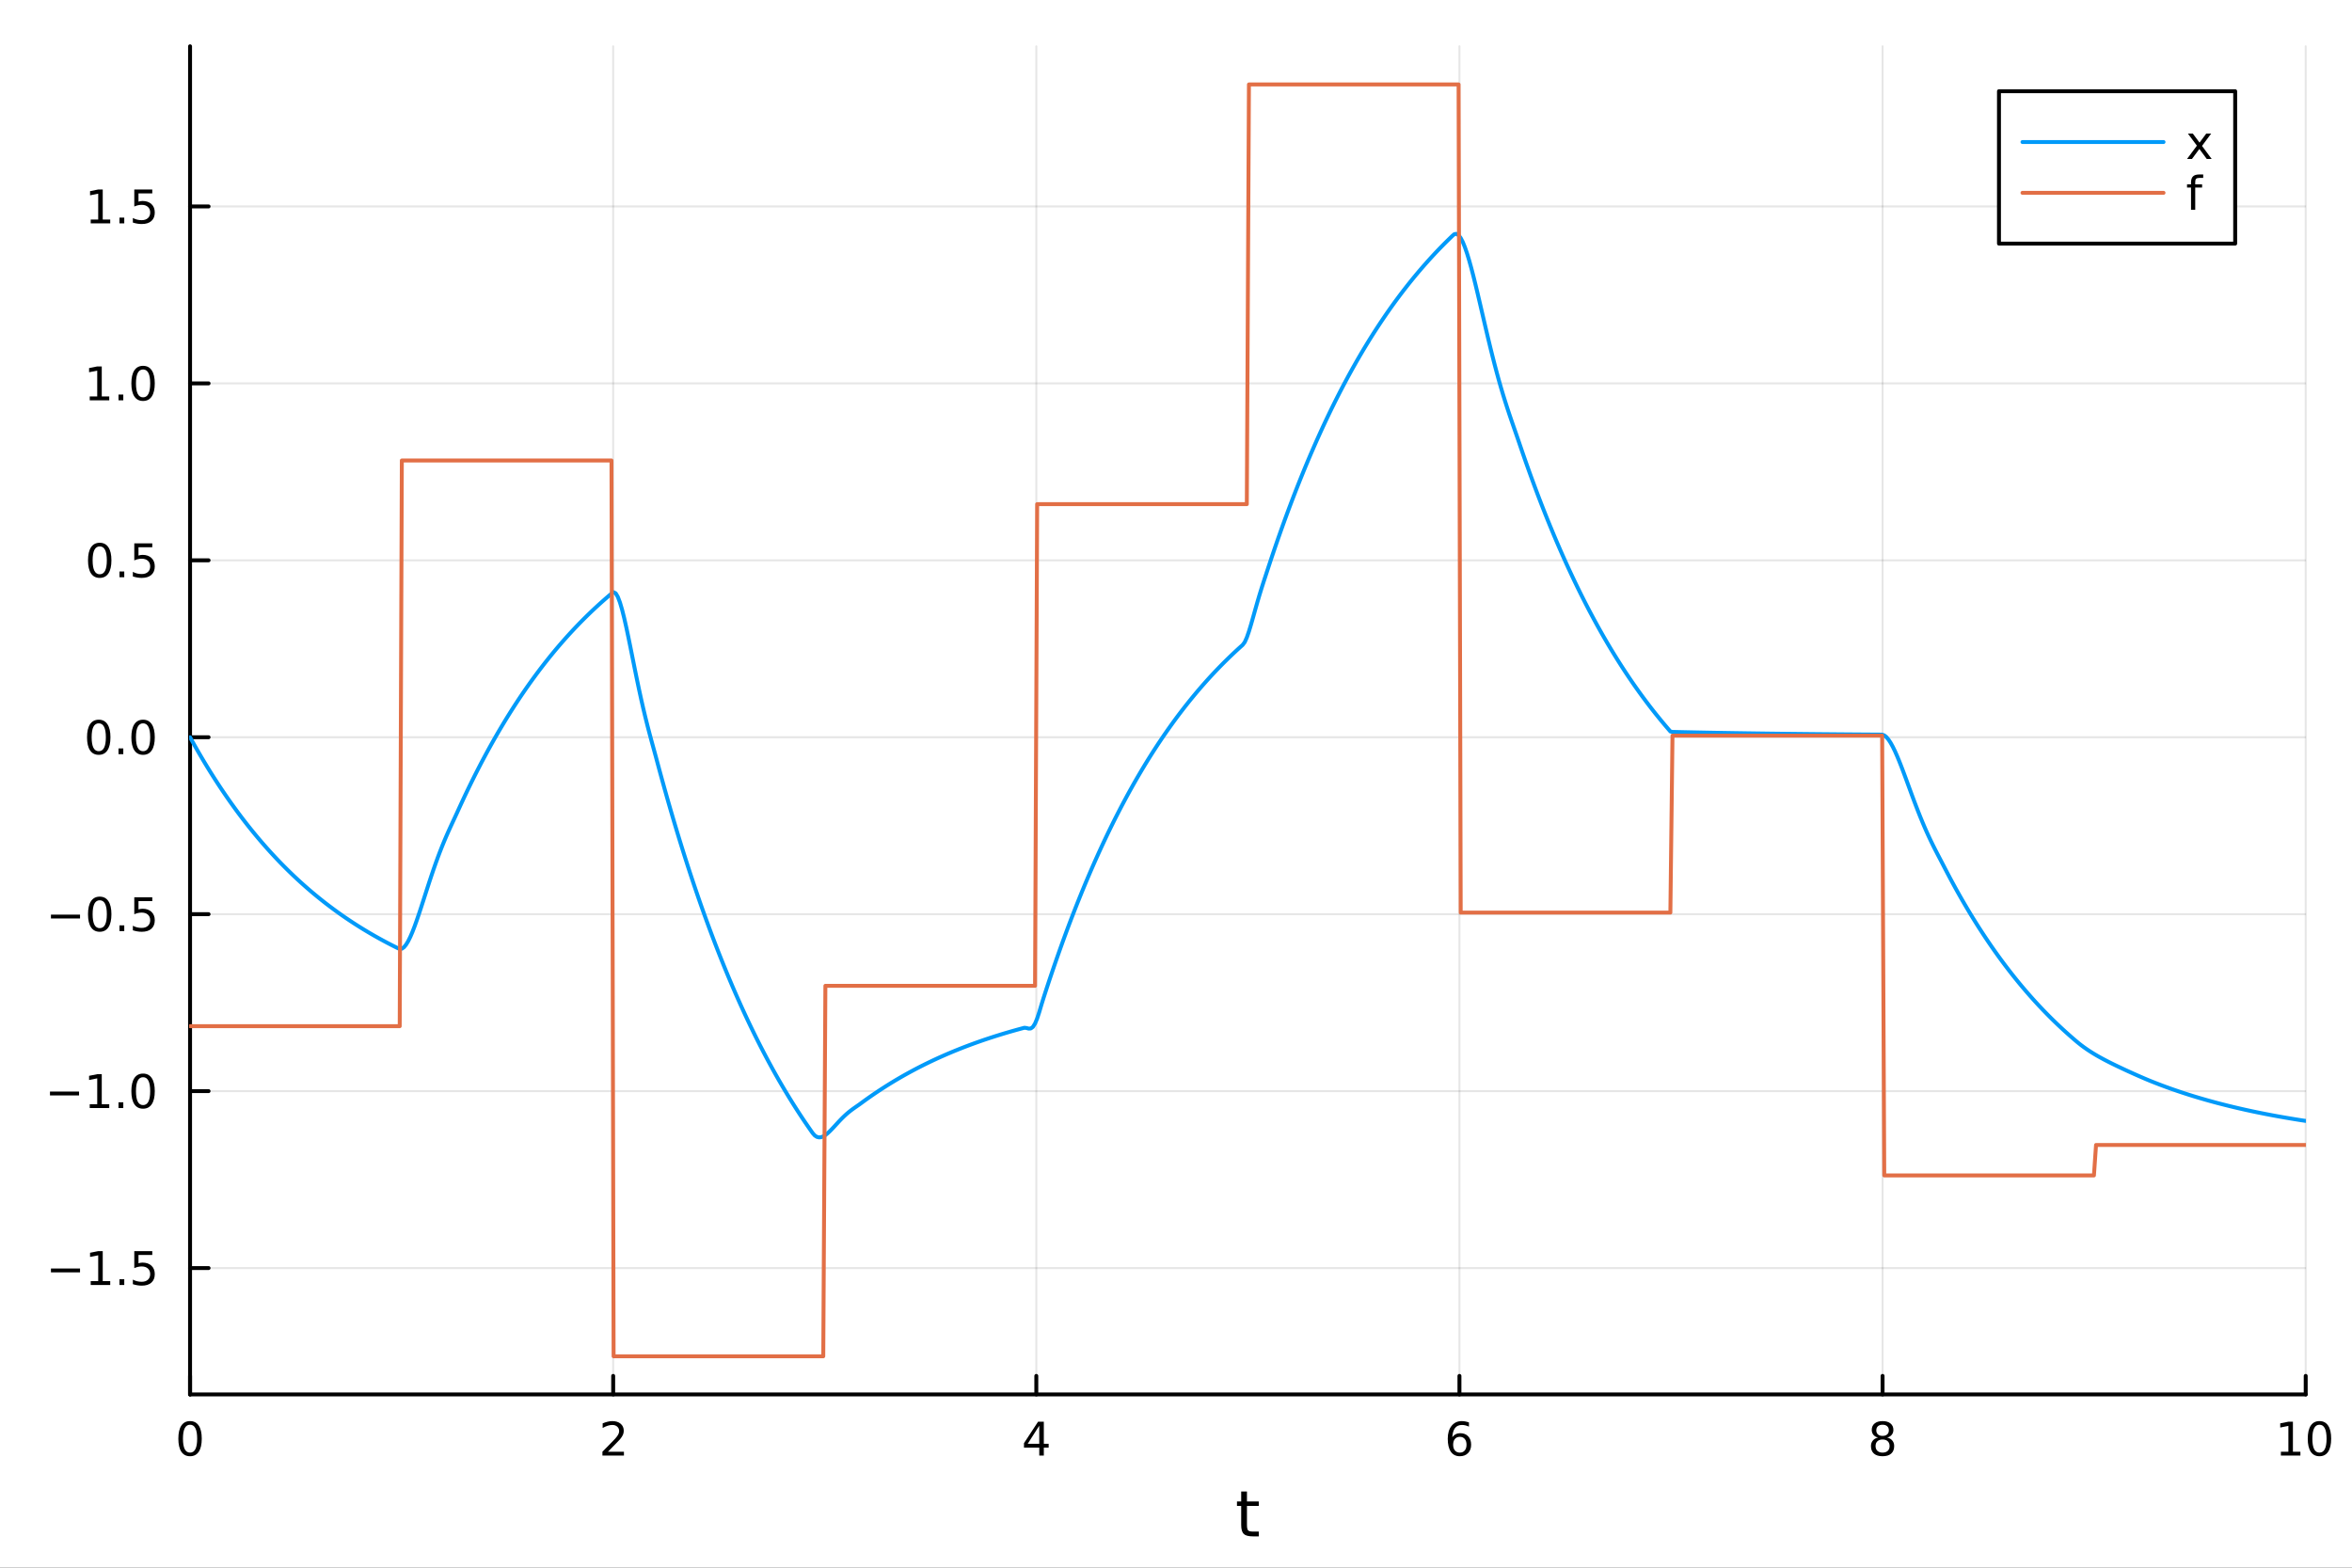 <?xml version="1.0" encoding="utf-8"?>
<svg xmlns="http://www.w3.org/2000/svg" xmlns:xlink="http://www.w3.org/1999/xlink" width="600" height="400" viewBox="0 0 2400 1600">
<rect x="0" y="0" width="2400" height="1600" fill="#333333" stroke="none"/>
<defs>
  <clipPath id="clip990">
    <rect x="0" y="0" width="2400" height="1600"/>
  </clipPath>
</defs>
<path clip-path="url(#clip990)" d="M0 1600 L2400 1600 L2400 0 L0 0  Z" fill="#ffffff" fill-rule="evenodd" fill-opacity="1"/>
<defs>
  <clipPath id="clip991">
    <rect x="480" y="0" width="1681" height="1600"/>
  </clipPath>
</defs>
<path clip-path="url(#clip990)" d="M193.936 1423.18 L2352.76 1423.18 L2352.76 47.244 L193.936 47.244  Z" fill="#ffffff" fill-rule="evenodd" fill-opacity="1"/>
<defs>
  <clipPath id="clip992">
    <rect x="193" y="47" width="2160" height="1377"/>
  </clipPath>
</defs>
<polyline clip-path="url(#clip992)" style="stroke:#000000; stroke-linecap:round; stroke-linejoin:round; stroke-width:2; stroke-opacity:0.1; fill:none" points="193.936,1423.18 193.936,47.244 "/>
<polyline clip-path="url(#clip992)" style="stroke:#000000; stroke-linecap:round; stroke-linejoin:round; stroke-width:2; stroke-opacity:0.1; fill:none" points="625.7,1423.18 625.7,47.244 "/>
<polyline clip-path="url(#clip992)" style="stroke:#000000; stroke-linecap:round; stroke-linejoin:round; stroke-width:2; stroke-opacity:0.1; fill:none" points="1057.46,1423.18 1057.46,47.244 "/>
<polyline clip-path="url(#clip992)" style="stroke:#000000; stroke-linecap:round; stroke-linejoin:round; stroke-width:2; stroke-opacity:0.1; fill:none" points="1489.23,1423.18 1489.23,47.244 "/>
<polyline clip-path="url(#clip992)" style="stroke:#000000; stroke-linecap:round; stroke-linejoin:round; stroke-width:2; stroke-opacity:0.1; fill:none" points="1920.99,1423.18 1920.99,47.244 "/>
<polyline clip-path="url(#clip992)" style="stroke:#000000; stroke-linecap:round; stroke-linejoin:round; stroke-width:2; stroke-opacity:0.1; fill:none" points="2352.76,1423.18 2352.76,47.244 "/>
<polyline clip-path="url(#clip992)" style="stroke:#000000; stroke-linecap:round; stroke-linejoin:round; stroke-width:2; stroke-opacity:0.1; fill:none" points="193.936,1294.2 2352.76,1294.2 "/>
<polyline clip-path="url(#clip992)" style="stroke:#000000; stroke-linecap:round; stroke-linejoin:round; stroke-width:2; stroke-opacity:0.1; fill:none" points="193.936,1113.61 2352.76,1113.61 "/>
<polyline clip-path="url(#clip992)" style="stroke:#000000; stroke-linecap:round; stroke-linejoin:round; stroke-width:2; stroke-opacity:0.1; fill:none" points="193.936,933.029 2352.76,933.029 "/>
<polyline clip-path="url(#clip992)" style="stroke:#000000; stroke-linecap:round; stroke-linejoin:round; stroke-width:2; stroke-opacity:0.1; fill:none" points="193.936,752.445 2352.76,752.445 "/>
<polyline clip-path="url(#clip992)" style="stroke:#000000; stroke-linecap:round; stroke-linejoin:round; stroke-width:2; stroke-opacity:0.1; fill:none" points="193.936,571.861 2352.76,571.861 "/>
<polyline clip-path="url(#clip992)" style="stroke:#000000; stroke-linecap:round; stroke-linejoin:round; stroke-width:2; stroke-opacity:0.1; fill:none" points="193.936,391.277 2352.76,391.277 "/>
<polyline clip-path="url(#clip992)" style="stroke:#000000; stroke-linecap:round; stroke-linejoin:round; stroke-width:2; stroke-opacity:0.1; fill:none" points="193.936,210.694 2352.76,210.694 "/>
<polyline clip-path="url(#clip990)" style="stroke:#000000; stroke-linecap:round; stroke-linejoin:round; stroke-width:4; stroke-opacity:1; fill:none" points="193.936,1423.18 2352.76,1423.18 "/>
<polyline clip-path="url(#clip990)" style="stroke:#000000; stroke-linecap:round; stroke-linejoin:round; stroke-width:4; stroke-opacity:1; fill:none" points="193.936,1423.18 193.936,1404.28 "/>
<polyline clip-path="url(#clip990)" style="stroke:#000000; stroke-linecap:round; stroke-linejoin:round; stroke-width:4; stroke-opacity:1; fill:none" points="625.7,1423.18 625.7,1404.28 "/>
<polyline clip-path="url(#clip990)" style="stroke:#000000; stroke-linecap:round; stroke-linejoin:round; stroke-width:4; stroke-opacity:1; fill:none" points="1057.46,1423.18 1057.46,1404.28 "/>
<polyline clip-path="url(#clip990)" style="stroke:#000000; stroke-linecap:round; stroke-linejoin:round; stroke-width:4; stroke-opacity:1; fill:none" points="1489.23,1423.18 1489.23,1404.28 "/>
<polyline clip-path="url(#clip990)" style="stroke:#000000; stroke-linecap:round; stroke-linejoin:round; stroke-width:4; stroke-opacity:1; fill:none" points="1920.99,1423.18 1920.99,1404.28 "/>
<polyline clip-path="url(#clip990)" style="stroke:#000000; stroke-linecap:round; stroke-linejoin:round; stroke-width:4; stroke-opacity:1; fill:none" points="2352.76,1423.18 2352.76,1404.28 "/>
<path clip-path="url(#clip990)" d="M193.936 1454.1 Q190.325 1454.1 188.496 1457.66 Q186.691 1461.2 186.691 1468.33 Q186.691 1475.44 188.496 1479.01 Q190.325 1482.55 193.936 1482.55 Q197.57 1482.55 199.376 1479.01 Q201.204 1475.44 201.204 1468.33 Q201.204 1461.2 199.376 1457.66 Q197.57 1454.1 193.936 1454.1 M193.936 1450.39 Q199.746 1450.39 202.802 1455 Q205.88 1459.58 205.88 1468.33 Q205.88 1477.06 202.802 1481.67 Q199.746 1486.25 193.936 1486.25 Q188.126 1486.25 185.047 1481.67 Q181.992 1477.06 181.992 1468.33 Q181.992 1459.58 185.047 1455 Q188.126 1450.39 193.936 1450.39 Z" fill="#000000" fill-rule="nonzero" fill-opacity="1" /><path clip-path="url(#clip990)" d="M620.353 1481.64 L636.672 1481.64 L636.672 1485.58 L614.728 1485.58 L614.728 1481.64 Q617.39 1478.89 621.973 1474.26 Q626.58 1469.61 627.76 1468.27 Q630.006 1465.74 630.885 1464.01 Q631.788 1462.25 631.788 1460.56 Q631.788 1457.8 629.843 1456.07 Q627.922 1454.33 624.82 1454.33 Q622.621 1454.33 620.168 1455.09 Q617.737 1455.86 614.959 1457.41 L614.959 1452.69 Q617.783 1451.55 620.237 1450.97 Q622.691 1450.39 624.728 1450.39 Q630.098 1450.39 633.293 1453.08 Q636.487 1455.77 636.487 1460.26 Q636.487 1462.39 635.677 1464.31 Q634.89 1466.2 632.783 1468.8 Q632.205 1469.47 629.103 1472.69 Q626.001 1475.88 620.353 1481.64 Z" fill="#000000" fill-rule="nonzero" fill-opacity="1" /><path clip-path="url(#clip990)" d="M1060.47 1455.09 L1048.67 1473.54 L1060.47 1473.54 L1060.47 1455.09 M1059.25 1451.02 L1065.13 1451.02 L1065.13 1473.54 L1070.06 1473.54 L1070.06 1477.43 L1065.13 1477.43 L1065.13 1485.58 L1060.47 1485.58 L1060.47 1477.43 L1044.87 1477.43 L1044.87 1472.92 L1059.25 1451.02 Z" fill="#000000" fill-rule="nonzero" fill-opacity="1" /><path clip-path="url(#clip990)" d="M1489.63 1466.44 Q1486.48 1466.44 1484.63 1468.59 Q1482.8 1470.74 1482.8 1474.49 Q1482.8 1478.22 1484.63 1480.39 Q1486.48 1482.55 1489.63 1482.55 Q1492.78 1482.55 1494.61 1480.39 Q1496.46 1478.22 1496.46 1474.49 Q1496.46 1470.74 1494.61 1468.59 Q1492.78 1466.44 1489.63 1466.44 M1498.92 1451.78 L1498.92 1456.04 Q1497.16 1455.21 1495.35 1454.77 Q1493.57 1454.33 1491.81 1454.33 Q1487.18 1454.33 1484.73 1457.45 Q1482.3 1460.58 1481.95 1466.9 Q1483.31 1464.89 1485.37 1463.82 Q1487.43 1462.73 1489.91 1462.73 Q1495.12 1462.73 1498.13 1465.9 Q1501.16 1469.05 1501.16 1474.49 Q1501.16 1479.82 1498.01 1483.03 Q1494.86 1486.25 1489.63 1486.25 Q1483.64 1486.25 1480.47 1481.67 Q1477.3 1477.06 1477.3 1468.33 Q1477.3 1460.14 1481.18 1455.28 Q1485.07 1450.39 1491.62 1450.39 Q1493.38 1450.39 1495.17 1450.74 Q1496.97 1451.09 1498.92 1451.78 Z" fill="#000000" fill-rule="nonzero" fill-opacity="1" /><path clip-path="url(#clip990)" d="M1920.99 1469.17 Q1917.66 1469.17 1915.74 1470.95 Q1913.84 1472.73 1913.84 1475.86 Q1913.84 1478.98 1915.74 1480.77 Q1917.66 1482.55 1920.99 1482.55 Q1924.33 1482.55 1926.25 1480.77 Q1928.17 1478.96 1928.17 1475.86 Q1928.17 1472.73 1926.25 1470.95 Q1924.35 1469.17 1920.99 1469.17 M1916.32 1467.18 Q1913.31 1466.44 1911.62 1464.38 Q1909.95 1462.32 1909.95 1459.35 Q1909.95 1455.21 1912.89 1452.8 Q1915.85 1450.39 1920.99 1450.39 Q1926.15 1450.39 1929.09 1452.8 Q1932.03 1455.21 1932.03 1459.35 Q1932.03 1462.32 1930.34 1464.38 Q1928.68 1466.44 1925.69 1467.18 Q1929.07 1467.96 1930.95 1470.26 Q1932.84 1472.55 1932.84 1475.86 Q1932.84 1480.88 1929.77 1483.57 Q1926.71 1486.25 1920.99 1486.25 Q1915.27 1486.25 1912.2 1483.57 Q1909.14 1480.88 1909.14 1475.86 Q1909.14 1472.55 1911.04 1470.26 Q1912.94 1467.96 1916.32 1467.18 M1914.6 1459.79 Q1914.6 1462.48 1916.27 1463.98 Q1917.96 1465.49 1920.99 1465.49 Q1924 1465.49 1925.69 1463.98 Q1927.4 1462.48 1927.4 1459.79 Q1927.4 1457.11 1925.69 1455.6 Q1924 1454.1 1920.99 1454.1 Q1917.96 1454.1 1916.27 1455.6 Q1914.6 1457.11 1914.6 1459.79 Z" fill="#000000" fill-rule="nonzero" fill-opacity="1" /><path clip-path="url(#clip990)" d="M2327.44 1481.64 L2335.08 1481.64 L2335.08 1455.28 L2326.77 1456.95 L2326.77 1452.69 L2335.04 1451.02 L2339.71 1451.02 L2339.71 1481.64 L2347.35 1481.64 L2347.35 1485.58 L2327.44 1485.58 L2327.44 1481.64 Z" fill="#000000" fill-rule="nonzero" fill-opacity="1" /><path clip-path="url(#clip990)" d="M2366.8 1454.1 Q2363.18 1454.1 2361.36 1457.66 Q2359.55 1461.2 2359.55 1468.33 Q2359.55 1475.44 2361.36 1479.01 Q2363.18 1482.55 2366.8 1482.55 Q2370.43 1482.55 2372.23 1479.01 Q2374.06 1475.44 2374.06 1468.33 Q2374.06 1461.2 2372.23 1457.66 Q2370.43 1454.1 2366.8 1454.1 M2366.8 1450.39 Q2372.61 1450.39 2375.66 1455 Q2378.74 1459.58 2378.74 1468.33 Q2378.74 1477.06 2375.66 1481.67 Q2372.61 1486.25 2366.8 1486.25 Q2360.99 1486.25 2357.91 1481.67 Q2354.85 1477.06 2354.85 1468.33 Q2354.85 1459.58 2357.91 1455 Q2360.99 1450.39 2366.8 1450.39 Z" fill="#000000" fill-rule="nonzero" fill-opacity="1" /><path clip-path="url(#clip990)" d="M1272.41 1522.27 L1272.41 1532.4 L1284.47 1532.4 L1284.47 1536.95 L1272.41 1536.95 L1272.41 1556.3 Q1272.41 1560.66 1273.58 1561.9 Q1274.79 1563.14 1278.45 1563.14 L1284.47 1563.14 L1284.47 1568.04 L1278.45 1568.04 Q1271.67 1568.04 1269.1 1565.53 Q1266.52 1562.98 1266.52 1556.3 L1266.52 1536.95 L1262.22 1536.95 L1262.22 1532.4 L1266.52 1532.4 L1266.52 1522.27 L1272.41 1522.27 Z" fill="#000000" fill-rule="nonzero" fill-opacity="1" /><polyline clip-path="url(#clip990)" style="stroke:#000000; stroke-linecap:round; stroke-linejoin:round; stroke-width:4; stroke-opacity:1; fill:none" points="193.936,1423.18 193.936,47.244 "/>
<polyline clip-path="url(#clip990)" style="stroke:#000000; stroke-linecap:round; stroke-linejoin:round; stroke-width:4; stroke-opacity:1; fill:none" points="193.936,1294.2 212.834,1294.2 "/>
<polyline clip-path="url(#clip990)" style="stroke:#000000; stroke-linecap:round; stroke-linejoin:round; stroke-width:4; stroke-opacity:1; fill:none" points="193.936,1113.61 212.834,1113.61 "/>
<polyline clip-path="url(#clip990)" style="stroke:#000000; stroke-linecap:round; stroke-linejoin:round; stroke-width:4; stroke-opacity:1; fill:none" points="193.936,933.029 212.834,933.029 "/>
<polyline clip-path="url(#clip990)" style="stroke:#000000; stroke-linecap:round; stroke-linejoin:round; stroke-width:4; stroke-opacity:1; fill:none" points="193.936,752.445 212.834,752.445 "/>
<polyline clip-path="url(#clip990)" style="stroke:#000000; stroke-linecap:round; stroke-linejoin:round; stroke-width:4; stroke-opacity:1; fill:none" points="193.936,571.861 212.834,571.861 "/>
<polyline clip-path="url(#clip990)" style="stroke:#000000; stroke-linecap:round; stroke-linejoin:round; stroke-width:4; stroke-opacity:1; fill:none" points="193.936,391.277 212.834,391.277 "/>
<polyline clip-path="url(#clip990)" style="stroke:#000000; stroke-linecap:round; stroke-linejoin:round; stroke-width:4; stroke-opacity:1; fill:none" points="193.936,210.694 212.834,210.694 "/>
<path clip-path="url(#clip990)" d="M51.987 1294.65 L81.663 1294.65 L81.663 1298.58 L51.987 1298.58 L51.987 1294.65 Z" fill="#000000" fill-rule="nonzero" fill-opacity="1" /><path clip-path="url(#clip990)" d="M92.566 1307.54 L100.205 1307.54 L100.205 1281.18 L91.895 1282.84 L91.895 1278.58 L100.159 1276.92 L104.834 1276.92 L104.834 1307.54 L112.473 1307.54 L112.473 1311.48 L92.566 1311.48 L92.566 1307.54 Z" fill="#000000" fill-rule="nonzero" fill-opacity="1" /><path clip-path="url(#clip990)" d="M121.918 1305.6 L126.802 1305.6 L126.802 1311.48 L121.918 1311.48 L121.918 1305.6 Z" fill="#000000" fill-rule="nonzero" fill-opacity="1" /><path clip-path="url(#clip990)" d="M137.033 1276.92 L155.39 1276.92 L155.39 1280.85 L141.316 1280.85 L141.316 1289.32 Q142.334 1288.98 143.353 1288.81 Q144.371 1288.63 145.39 1288.63 Q151.177 1288.63 154.556 1291.8 Q157.936 1294.97 157.936 1300.39 Q157.936 1305.97 154.464 1309.07 Q150.992 1312.15 144.672 1312.15 Q142.496 1312.15 140.228 1311.78 Q137.982 1311.41 135.575 1310.67 L135.575 1305.97 Q137.658 1307.1 139.881 1307.66 Q142.103 1308.21 144.58 1308.21 Q148.584 1308.21 150.922 1306.11 Q153.26 1304 153.26 1300.39 Q153.26 1296.78 150.922 1294.67 Q148.584 1292.56 144.58 1292.56 Q142.705 1292.56 140.83 1292.98 Q138.978 1293.4 137.033 1294.28 L137.033 1276.92 Z" fill="#000000" fill-rule="nonzero" fill-opacity="1" /><path clip-path="url(#clip990)" d="M50.992 1114.06 L80.668 1114.06 L80.668 1118 L50.992 1118 L50.992 1114.06 Z" fill="#000000" fill-rule="nonzero" fill-opacity="1" /><path clip-path="url(#clip990)" d="M91.571 1126.96 L99.21 1126.96 L99.21 1100.59 L90.899 1102.26 L90.899 1098 L99.163 1096.33 L103.839 1096.33 L103.839 1126.96 L111.478 1126.96 L111.478 1130.89 L91.571 1130.89 L91.571 1126.96 Z" fill="#000000" fill-rule="nonzero" fill-opacity="1" /><path clip-path="url(#clip990)" d="M120.922 1125.01 L125.807 1125.01 L125.807 1130.89 L120.922 1130.89 L120.922 1125.01 Z" fill="#000000" fill-rule="nonzero" fill-opacity="1" /><path clip-path="url(#clip990)" d="M145.992 1099.41 Q142.381 1099.41 140.552 1102.98 Q138.746 1106.52 138.746 1113.65 Q138.746 1120.75 140.552 1124.32 Q142.381 1127.86 145.992 1127.86 Q149.626 1127.86 151.431 1124.32 Q153.26 1120.75 153.26 1113.65 Q153.26 1106.52 151.431 1102.98 Q149.626 1099.41 145.992 1099.41 M145.992 1095.71 Q151.802 1095.71 154.857 1100.31 Q157.936 1104.9 157.936 1113.65 Q157.936 1122.37 154.857 1126.98 Q151.802 1131.56 145.992 1131.56 Q140.181 1131.56 137.103 1126.98 Q134.047 1122.37 134.047 1113.65 Q134.047 1104.9 137.103 1100.31 Q140.181 1095.71 145.992 1095.71 Z" fill="#000000" fill-rule="nonzero" fill-opacity="1" /><path clip-path="url(#clip990)" d="M51.987 933.48 L81.663 933.48 L81.663 937.415 L51.987 937.415 L51.987 933.48 Z" fill="#000000" fill-rule="nonzero" fill-opacity="1" /><path clip-path="url(#clip990)" d="M101.756 918.827 Q98.145 918.827 96.316 922.392 Q94.51 925.934 94.51 933.063 Q94.51 940.17 96.316 943.734 Q98.145 947.276 101.756 947.276 Q105.39 947.276 107.196 943.734 Q109.024 940.17 109.024 933.063 Q109.024 925.934 107.196 922.392 Q105.39 918.827 101.756 918.827 M101.756 915.124 Q107.566 915.124 110.621 919.73 Q113.7 924.313 113.7 933.063 Q113.7 941.79 110.621 946.396 Q107.566 950.98 101.756 950.98 Q95.946 950.98 92.867 946.396 Q89.811 941.79 89.811 933.063 Q89.811 924.313 92.867 919.73 Q95.946 915.124 101.756 915.124 Z" fill="#000000" fill-rule="nonzero" fill-opacity="1" /><path clip-path="url(#clip990)" d="M121.918 944.429 L126.802 944.429 L126.802 950.309 L121.918 950.309 L121.918 944.429 Z" fill="#000000" fill-rule="nonzero" fill-opacity="1" /><path clip-path="url(#clip990)" d="M137.033 915.749 L155.39 915.749 L155.39 919.684 L141.316 919.684 L141.316 928.156 Q142.334 927.809 143.353 927.647 Q144.371 927.461 145.39 927.461 Q151.177 927.461 154.556 930.633 Q157.936 933.804 157.936 939.221 Q157.936 944.799 154.464 947.901 Q150.992 950.98 144.672 950.98 Q142.496 950.98 140.228 950.609 Q137.982 950.239 135.575 949.498 L135.575 944.799 Q137.658 945.934 139.881 946.489 Q142.103 947.045 144.58 947.045 Q148.584 947.045 150.922 944.938 Q153.26 942.832 153.26 939.221 Q153.26 935.61 150.922 933.503 Q148.584 931.397 144.58 931.397 Q142.705 931.397 140.83 931.813 Q138.978 932.23 137.033 933.11 L137.033 915.749 Z" fill="#000000" fill-rule="nonzero" fill-opacity="1" /><path clip-path="url(#clip990)" d="M100.76 738.243 Q97.149 738.243 95.321 741.808 Q93.515 745.35 93.515 752.48 Q93.515 759.586 95.321 763.151 Q97.149 766.692 100.76 766.692 Q104.395 766.692 106.2 763.151 Q108.029 759.586 108.029 752.48 Q108.029 745.35 106.2 741.808 Q104.395 738.243 100.76 738.243 M100.76 734.54 Q106.571 734.54 109.626 739.146 Q112.705 743.73 112.705 752.48 Q112.705 761.206 109.626 765.813 Q106.571 770.396 100.76 770.396 Q94.95 770.396 91.871 765.813 Q88.816 761.206 88.816 752.48 Q88.816 743.73 91.871 739.146 Q94.95 734.54 100.76 734.54 Z" fill="#000000" fill-rule="nonzero" fill-opacity="1" /><path clip-path="url(#clip990)" d="M120.922 763.845 L125.807 763.845 L125.807 769.725 L120.922 769.725 L120.922 763.845 Z" fill="#000000" fill-rule="nonzero" fill-opacity="1" /><path clip-path="url(#clip990)" d="M145.992 738.243 Q142.381 738.243 140.552 741.808 Q138.746 745.35 138.746 752.48 Q138.746 759.586 140.552 763.151 Q142.381 766.692 145.992 766.692 Q149.626 766.692 151.431 763.151 Q153.26 759.586 153.26 752.48 Q153.26 745.35 151.431 741.808 Q149.626 738.243 145.992 738.243 M145.992 734.54 Q151.802 734.54 154.857 739.146 Q157.936 743.73 157.936 752.48 Q157.936 761.206 154.857 765.813 Q151.802 770.396 145.992 770.396 Q140.181 770.396 137.103 765.813 Q134.047 761.206 134.047 752.48 Q134.047 743.73 137.103 739.146 Q140.181 734.54 145.992 734.54 Z" fill="#000000" fill-rule="nonzero" fill-opacity="1" /><path clip-path="url(#clip990)" d="M101.756 557.66 Q98.145 557.66 96.316 561.225 Q94.51 564.766 94.51 571.896 Q94.51 579.002 96.316 582.567 Q98.145 586.109 101.756 586.109 Q105.39 586.109 107.196 582.567 Q109.024 579.002 109.024 571.896 Q109.024 564.766 107.196 561.225 Q105.39 557.66 101.756 557.66 M101.756 553.956 Q107.566 553.956 110.621 558.563 Q113.7 563.146 113.7 571.896 Q113.7 580.623 110.621 585.229 Q107.566 589.812 101.756 589.812 Q95.946 589.812 92.867 585.229 Q89.811 580.623 89.811 571.896 Q89.811 563.146 92.867 558.563 Q95.946 553.956 101.756 553.956 Z" fill="#000000" fill-rule="nonzero" fill-opacity="1" /><path clip-path="url(#clip990)" d="M121.918 583.261 L126.802 583.261 L126.802 589.141 L121.918 589.141 L121.918 583.261 Z" fill="#000000" fill-rule="nonzero" fill-opacity="1" /><path clip-path="url(#clip990)" d="M137.033 554.581 L155.39 554.581 L155.39 558.516 L141.316 558.516 L141.316 566.988 Q142.334 566.641 143.353 566.479 Q144.371 566.294 145.39 566.294 Q151.177 566.294 154.556 569.465 Q157.936 572.637 157.936 578.053 Q157.936 583.632 154.464 586.734 Q150.992 589.812 144.672 589.812 Q142.496 589.812 140.228 589.442 Q137.982 589.072 135.575 588.331 L135.575 583.632 Q137.658 584.766 139.881 585.322 Q142.103 585.877 144.58 585.877 Q148.584 585.877 150.922 583.771 Q153.26 581.664 153.26 578.053 Q153.26 574.442 150.922 572.336 Q148.584 570.229 144.58 570.229 Q142.705 570.229 140.83 570.646 Q138.978 571.062 137.033 571.942 L137.033 554.581 Z" fill="#000000" fill-rule="nonzero" fill-opacity="1" /><path clip-path="url(#clip990)" d="M91.571 404.622 L99.21 404.622 L99.21 378.257 L90.899 379.923 L90.899 375.664 L99.163 373.997 L103.839 373.997 L103.839 404.622 L111.478 404.622 L111.478 408.557 L91.571 408.557 L91.571 404.622 Z" fill="#000000" fill-rule="nonzero" fill-opacity="1" /><path clip-path="url(#clip990)" d="M120.922 402.678 L125.807 402.678 L125.807 408.557 L120.922 408.557 L120.922 402.678 Z" fill="#000000" fill-rule="nonzero" fill-opacity="1" /><path clip-path="url(#clip990)" d="M145.992 377.076 Q142.381 377.076 140.552 380.641 Q138.746 384.182 138.746 391.312 Q138.746 398.418 140.552 401.983 Q142.381 405.525 145.992 405.525 Q149.626 405.525 151.431 401.983 Q153.26 398.418 153.26 391.312 Q153.26 384.182 151.431 380.641 Q149.626 377.076 145.992 377.076 M145.992 373.372 Q151.802 373.372 154.857 377.979 Q157.936 382.562 157.936 391.312 Q157.936 400.039 154.857 404.645 Q151.802 409.229 145.992 409.229 Q140.181 409.229 137.103 404.645 Q134.047 400.039 134.047 391.312 Q134.047 382.562 137.103 377.979 Q140.181 373.372 145.992 373.372 Z" fill="#000000" fill-rule="nonzero" fill-opacity="1" /><path clip-path="url(#clip990)" d="M92.566 224.038 L100.205 224.038 L100.205 197.673 L91.895 199.339 L91.895 195.08 L100.159 193.414 L104.834 193.414 L104.834 224.038 L112.473 224.038 L112.473 227.974 L92.566 227.974 L92.566 224.038 Z" fill="#000000" fill-rule="nonzero" fill-opacity="1" /><path clip-path="url(#clip990)" d="M121.918 222.094 L126.802 222.094 L126.802 227.974 L121.918 227.974 L121.918 222.094 Z" fill="#000000" fill-rule="nonzero" fill-opacity="1" /><path clip-path="url(#clip990)" d="M137.033 193.414 L155.39 193.414 L155.39 197.349 L141.316 197.349 L141.316 205.821 Q142.334 205.474 143.353 205.312 Q144.371 205.126 145.39 205.126 Q151.177 205.126 154.556 208.298 Q157.936 211.469 157.936 216.886 Q157.936 222.464 154.464 225.566 Q150.992 228.645 144.672 228.645 Q142.496 228.645 140.228 228.275 Q137.982 227.904 135.575 227.163 L135.575 222.464 Q137.658 223.599 139.881 224.154 Q142.103 224.71 144.58 224.71 Q148.584 224.71 150.922 222.603 Q153.26 220.497 153.26 216.886 Q153.26 213.275 150.922 211.168 Q148.584 209.062 144.58 209.062 Q142.705 209.062 140.83 209.478 Q138.978 209.895 137.033 210.775 L137.033 193.414 Z" fill="#000000" fill-rule="nonzero" fill-opacity="1" /><polyline clip-path="url(#clip992)" style="stroke:#009af9; stroke-linecap:round; stroke-linejoin:round; stroke-width:4; stroke-opacity:1; fill:none" points="193.936,752.445 196.097,756.355 198.258,760.213 200.419,764.019 202.58,767.776 204.741,771.482 206.902,775.14 209.063,778.748 211.224,782.31 213.385,785.823 215.546,789.291 217.707,792.712 219.868,796.088 222.029,799.419 224.19,802.706 226.351,805.949 228.512,809.15 230.673,812.308 232.834,815.424 234.995,818.499 237.156,821.533 239.317,824.527 241.478,827.481 243.639,830.396 245.8,833.272 247.961,836.11 250.122,838.911 252.282,841.674 254.443,844.401 256.604,847.092 258.765,849.747 260.926,852.366 263.087,854.951 265.248,857.502 267.409,860.019 269.57,862.503 271.731,864.953 273.892,867.371 276.053,869.757 278.214,872.112 280.375,874.435 282.536,876.728 284.697,878.99 286.858,881.222 289.019,883.424 291.18,885.598 293.341,887.742 295.502,889.858 297.663,891.946 299.824,894.006 301.985,896.039 304.146,898.045 306.307,900.025 308.468,901.978 310.629,903.905 312.79,905.807 314.951,907.683 317.112,909.535 319.273,911.362 321.434,913.165 323.595,914.944 325.756,916.699 327.917,918.431 330.078,920.141 332.239,921.827 334.4,923.491 336.561,925.133 338.722,926.754 340.883,928.352 343.044,929.93 345.205,931.487 347.366,933.023 349.527,934.538 351.688,936.034 353.849,937.51 356.01,938.966 358.171,940.403 360.332,941.821 362.493,943.22 364.653,944.6 366.814,945.962 368.975,947.306 371.136,948.633 373.297,949.941 375.458,951.233 377.619,952.507 379.78,953.764 381.941,955.005 384.102,956.229 386.263,957.437 388.424,958.629 390.585,959.805 392.746,960.966 394.907,962.111 397.068,963.241 399.229,964.356 401.39,965.457 403.551,966.542 405.712,967.614 407.873,968.536 410.034,968.273 412.195,966.749 414.356,964.126 416.517,960.559 418.678,956.191 420.839,951.159 423,945.587 425.161,939.592 427.322,933.28 429.483,926.747 431.644,920.082 433.805,913.362 435.966,906.655 438.127,900.021 440.288,893.508 442.449,887.158 444.61,880.999 446.771,875.053 448.932,869.331 451.093,863.834 453.254,858.556 455.415,853.479 457.576,848.576 459.737,843.811 461.898,839.138 464.059,834.502 466.22,829.837 468.381,825.094 470.542,820.386 472.703,815.741 474.864,811.157 477.024,806.633 479.185,802.17 481.346,797.766 483.507,793.42 485.668,789.132 487.829,784.901 489.99,780.726 492.151,776.606 494.312,772.541 496.473,768.53 498.634,764.572 500.795,760.666 502.956,756.812 505.117,753.009 507.278,749.257 509.439,745.554 511.6,741.9 513.761,738.295 515.922,734.738 518.083,731.227 520.244,727.764 522.405,724.346 524.566,720.974 526.727,717.646 528.888,714.363 531.049,711.123 533.21,707.926 535.371,704.771 537.532,701.658 539.693,698.587 541.854,695.556 544.015,692.566 546.176,689.615 548.337,686.703 550.498,683.83 552.659,680.995 554.82,678.198 556.981,675.438 559.142,672.714 561.303,670.026 563.464,667.374 565.625,664.757 567.786,662.175 569.947,659.627 572.108,657.113 574.269,654.632 576.43,652.184 578.591,649.768 580.752,647.385 582.913,645.033 585.074,642.712 587.235,640.422 589.396,638.162 591.556,635.933 593.717,633.733 595.878,631.562 598.039,629.419 600.2,627.306 602.361,625.22 604.522,623.162 606.683,621.131 608.844,619.127 611.005,617.15 613.166,615.199 615.327,613.274 617.488,611.374 619.649,609.499 621.81,607.65 623.971,605.825 626.132,604.419 628.293,605.569 630.454,609.2 632.615,614.878 634.776,622.202 636.937,630.806 639.098,640.361 641.259,650.571 643.42,661.177 645.581,671.954 647.742,682.713 649.903,693.299 652.064,703.594 654.225,713.514 656.386,723.009 658.547,732.067 660.708,740.71 662.869,748.993 665.03,757.01 667.191,764.887 669.352,772.787 671.513,780.846 673.674,788.846 675.835,796.739 677.996,804.528 680.157,812.214 682.318,819.798 684.479,827.281 686.64,834.665 688.801,841.952 690.962,849.141 693.123,856.236 695.284,863.236 697.445,870.144 699.606,876.96 701.767,883.686 703.927,890.322 706.088,896.871 708.249,903.332 710.41,909.708 712.571,916 714.732,922.208 716.893,928.333 719.054,934.378 721.215,940.342 723.376,946.227 725.537,952.034 727.698,957.764 729.859,963.418 732.02,968.997 734.181,974.503 736.342,979.935 738.503,985.295 740.664,990.584 742.825,995.803 744.986,1000.95 747.147,1006.03 749.308,1011.05 751.469,1016 753.63,1020.88 755.791,1025.7 757.952,1030.45 760.113,1035.14 762.274,1039.77 764.435,1044.33 766.596,1048.84 768.757,1053.29 770.918,1057.68 773.079,1062.01 775.24,1066.28 777.401,1070.49 779.562,1074.65 781.723,1078.76 783.884,1082.81 786.045,1086.8 788.206,1090.75 790.367,1094.64 792.528,1098.48 794.689,1102.27 796.85,1106 799.011,1109.69 801.172,1113.33 803.333,1116.92 805.494,1120.47 807.655,1123.97 809.816,1127.42 811.977,1130.82 814.138,1134.18 816.298,1137.5 818.459,1140.77 820.62,1144 822.781,1147.18 824.942,1150.32 827.103,1153.43 829.264,1156.49 831.425,1158.93 833.586,1160.33 835.747,1160.85 837.908,1160.63 840.069,1159.79 842.23,1158.46 844.391,1156.74 846.552,1154.74 848.713,1152.55 850.874,1150.24 853.035,1147.89 855.196,1145.54 857.357,1143.24 859.518,1141.03 861.679,1138.94 863.84,1136.97 866.001,1135.13 868.162,1133.42 870.323,1131.81 872.484,1130.28 874.645,1128.78 876.806,1127.28 878.967,1125.7 881.128,1124.12 883.289,1122.55 885.45,1121.01 887.611,1119.49 889.772,1117.98 891.933,1116.5 894.094,1115.04 896.255,1113.59 898.416,1112.17 900.577,1110.76 902.738,1109.38 904.899,1108.01 907.06,1106.66 909.221,1105.32 911.382,1104.01 913.543,1102.71 915.704,1101.43 917.865,1100.17 920.026,1098.92 922.187,1097.69 924.348,1096.48 926.509,1095.28 928.669,1094.1 930.83,1092.93 932.991,1091.78 935.152,1090.64 937.313,1089.52 939.474,1088.42 941.635,1087.33 943.796,1086.25 945.957,1085.19 948.118,1084.14 950.279,1083.11 952.44,1082.08 954.601,1081.08 956.762,1080.08 958.923,1079.1 961.084,1078.14 963.245,1077.18 965.406,1076.24 967.567,1075.31 969.728,1074.4 971.889,1073.49 974.05,1072.6 976.211,1071.72 978.372,1070.85 980.533,1069.99 982.694,1069.14 984.855,1068.31 987.016,1067.49 989.177,1066.67 991.338,1065.87 993.499,1065.08 995.66,1064.3 997.821,1063.53 999.982,1062.76 1002.14,1062.01 1004.3,1061.27 1006.46,1060.54 1008.63,1059.82 1010.79,1059.11 1012.95,1058.41 1015.11,1057.71 1017.27,1057.03 1019.43,1056.36 1021.59,1055.69 1023.75,1055.03 1025.91,1054.38 1028.07,1053.75 1030.24,1053.11 1032.4,1052.49 1034.56,1051.88 1036.72,1051.27 1038.88,1050.67 1041.04,1050.08 1043.2,1049.5 1045.36,1048.94 1047.52,1049.21 1049.68,1049.81 1051.85,1049.66 1054.01,1048.06 1056.17,1044.66 1058.33,1039.48 1060.49,1032.87 1062.65,1025.58 1064.81,1018.61 1066.97,1011.92 1069.13,1005.33 1071.29,998.822 1073.46,992.402 1075.62,986.066 1077.78,979.814 1079.94,973.646 1082.1,967.559 1084.26,961.552 1086.42,955.626 1088.58,949.778 1090.74,944.007 1092.9,938.313 1095.07,932.695 1097.23,927.151 1099.39,921.68 1101.55,916.282 1103.71,910.956 1105.87,905.701 1108.03,900.515 1110.19,895.397 1112.35,890.348 1114.51,885.366 1116.67,880.449 1118.84,875.598 1121,870.811 1123.16,866.088 1125.32,861.427 1127.48,856.828 1129.64,852.29 1131.8,847.812 1133.96,843.394 1136.12,839.034 1138.28,834.731 1140.45,830.486 1142.61,826.297 1144.77,822.164 1146.93,818.085 1149.09,814.061 1151.25,810.09 1153.41,806.171 1155.57,802.305 1157.73,798.49 1159.89,794.725 1162.06,791.01 1164.22,787.345 1166.38,783.728 1168.54,780.159 1170.7,776.638 1172.86,773.163 1175.02,769.734 1177.18,766.351 1179.34,763.012 1181.5,759.718 1183.67,756.467 1185.83,753.26 1187.99,750.095 1190.15,746.972 1192.31,743.89 1194.47,740.849 1196.63,737.849 1198.79,734.888 1200.95,731.966 1203.11,729.084 1205.28,726.239 1207.44,723.432 1209.6,720.663 1211.76,717.93 1213.92,715.233 1216.08,712.573 1218.24,709.947 1220.4,707.356 1222.56,704.8 1224.72,702.278 1226.88,699.789 1229.05,697.333 1231.21,694.909 1233.37,692.518 1235.53,690.158 1237.69,687.83 1239.85,685.532 1242.01,683.265 1244.17,681.029 1246.33,678.821 1248.49,676.643 1250.66,674.494 1252.82,672.373 1254.98,670.281 1257.14,668.216 1259.3,666.178 1261.46,664.168 1263.62,662.184 1265.78,660.227 1267.94,658.295 1270.1,655.461 1272.27,650.634 1274.43,644.405 1276.59,637.29 1278.75,629.715 1280.91,622.012 1283.07,614.422 1285.23,607.093 1287.39,600.081 1289.55,593.349 1291.71,586.769 1293.88,580.162 1296.04,573.613 1298.2,567.15 1300.36,560.774 1302.52,554.482 1304.68,548.273 1306.84,542.147 1309,536.101 1311.16,530.136 1313.32,524.25 1315.49,518.442 1317.65,512.711 1319.81,507.056 1321.97,501.476 1324.13,495.97 1326.29,490.537 1328.45,485.176 1330.61,479.886 1332.77,474.667 1334.93,469.516 1337.09,464.434 1339.26,459.419 1341.42,454.471 1343.58,449.588 1345.74,444.771 1347.9,440.017 1350.06,435.326 1352.22,430.697 1354.38,426.129 1356.54,421.623 1358.7,417.175 1360.87,412.787 1363.03,408.457 1365.19,404.184 1367.35,399.968 1369.51,395.808 1371.67,391.703 1373.83,387.653 1375.99,383.656 1378.15,379.712 1380.31,375.82 1382.48,371.98 1384.64,368.191 1386.8,364.452 1388.96,360.763 1391.12,357.123 1393.28,353.53 1395.44,349.986 1397.6,346.489 1399.76,343.038 1401.92,339.632 1404.09,336.272 1406.25,332.957 1408.41,329.685 1410.57,326.457 1412.73,323.271 1414.89,320.128 1417.05,317.026 1419.21,313.966 1421.37,310.946 1423.53,307.966 1425.7,305.026 1427.86,302.124 1430.02,299.261 1432.18,296.436 1434.34,293.649 1436.5,290.898 1438.66,288.184 1440.82,285.506 1442.98,282.863 1445.14,280.256 1447.3,277.683 1449.47,275.144 1451.63,272.639 1453.79,270.167 1455.95,267.727 1458.11,265.321 1460.27,262.946 1462.43,260.602 1464.59,258.29 1466.75,256.008 1468.91,253.757 1471.08,251.535 1473.24,249.343 1475.4,247.18 1477.56,245.045 1479.72,242.939 1481.88,240.861 1484.04,238.982 1486.2,238.667 1488.36,240.045 1490.52,242.921 1492.69,247.108 1494.85,252.431 1497.01,258.724 1499.17,265.832 1501.33,273.61 1503.49,281.923 1505.65,290.644 1507.81,299.661 1509.97,308.867 1512.13,318.168 1514.3,327.479 1516.46,336.726 1518.62,345.845 1520.78,354.781 1522.94,363.491 1525.1,371.94 1527.26,380.104 1529.42,387.97 1531.58,395.533 1533.74,402.802 1535.91,409.791 1538.07,416.529 1540.23,423.051 1542.39,429.405 1544.55,435.648 1546.71,441.846 1548.87,448.079 1551.03,454.421 1553.19,460.745 1555.35,466.985 1557.51,473.142 1559.68,479.218 1561.84,485.213 1564,491.129 1566.16,496.966 1568.32,502.726 1570.48,508.409 1572.64,514.017 1574.8,519.551 1576.96,525.011 1579.12,530.399 1581.29,535.716 1583.45,540.962 1585.61,546.139 1587.77,551.246 1589.93,556.287 1592.09,561.26 1594.25,566.168 1596.41,571.011 1598.57,575.79 1600.73,580.505 1602.9,585.158 1605.06,589.75 1607.22,594.28 1609.38,598.751 1611.54,603.162 1613.7,607.514 1615.86,611.809 1618.02,616.047 1620.18,620.229 1622.34,624.355 1624.51,628.426 1626.67,632.443 1628.83,636.407 1630.99,640.318 1633.15,644.178 1635.31,647.985 1637.47,651.743 1639.63,655.45 1641.79,659.109 1643.95,662.718 1646.12,666.28 1648.28,669.795 1650.44,673.263 1652.6,676.684 1654.76,680.061 1656.92,683.393 1659.08,686.68 1661.24,689.924 1663.4,693.125 1665.56,696.284 1667.72,699.4 1669.89,702.476 1672.05,705.51 1674.21,708.505 1676.37,711.46 1678.53,714.376 1680.69,717.253 1682.85,720.092 1685.01,722.894 1687.17,725.658 1689.33,728.386 1691.5,731.078 1693.66,733.734 1695.82,736.354 1697.98,738.94 1700.14,741.492 1702.3,744.01 1704.46,746.536 1706.62,746.986 1708.78,747.036 1710.94,747.085 1713.11,747.134 1715.27,747.182 1717.43,747.23 1719.59,747.277 1721.75,747.323 1723.91,747.369 1726.07,747.414 1728.23,747.458 1730.39,747.502 1732.55,747.546 1734.72,747.588 1736.88,747.63 1739.04,747.672 1741.2,747.713 1743.36,747.754 1745.52,747.794 1747.68,747.833 1749.84,747.872 1752,747.91 1754.16,747.948 1756.33,747.986 1758.49,748.023 1760.65,748.059 1762.81,748.095 1764.97,748.13 1767.13,748.165 1769.29,748.2 1771.45,748.234 1773.61,748.268 1775.77,748.301 1777.93,748.333 1780.1,748.366 1782.26,748.398 1784.42,748.429 1786.58,748.46 1788.74,748.491 1790.9,748.521 1793.06,748.551 1795.22,748.58 1797.38,748.609 1799.54,748.638 1801.71,748.666 1803.87,748.694 1806.03,748.721 1808.19,748.748 1810.35,748.775 1812.51,748.802 1814.67,748.828 1816.83,748.854 1818.99,748.879 1821.15,748.904 1823.32,748.929 1825.48,748.953 1827.64,748.977 1829.8,749.001 1831.96,749.024 1834.12,749.047 1836.28,749.07 1838.44,749.093 1840.6,749.115 1842.76,749.137 1844.93,749.159 1847.09,749.18 1849.25,749.201 1851.41,749.222 1853.57,749.242 1855.73,749.263 1857.89,749.283 1860.05,749.302 1862.21,749.322 1864.37,749.341 1866.54,749.36 1868.7,749.378 1870.86,749.397 1873.02,749.415 1875.18,749.433 1877.34,749.451 1879.5,749.468 1881.66,749.485 1883.82,749.502 1885.98,749.519 1888.15,749.536 1890.31,749.552 1892.47,749.568 1894.63,749.584 1896.79,749.6 1898.95,749.615 1901.11,749.631 1903.27,749.646 1905.43,749.661 1907.59,749.675 1909.75,749.69 1911.92,749.704 1914.08,749.718 1916.24,749.732 1918.4,749.746 1920.56,749.787 1922.72,750.559 1924.88,752.281 1927.04,754.836 1929.2,758.116 1931.36,762.016 1933.53,766.439 1935.69,771.296 1937.85,776.502 1940.01,781.978 1942.17,787.653 1944.33,793.462 1946.49,799.343 1948.65,805.246 1950.81,811.123 1952.97,816.933 1955.14,822.642 1957.3,828.222 1959.46,833.653 1961.62,838.917 1963.78,844.007 1965.94,848.918 1968.1,853.656 1970.26,858.229 1972.42,862.653 1974.58,866.951 1976.75,871.151 1978.91,875.289 1981.07,879.404 1983.23,883.544 1985.39,887.727 1987.55,891.863 1989.71,895.944 1991.87,899.97 1994.03,903.944 1996.19,907.864 1998.36,911.733 2000.52,915.55 2002.68,919.317 2004.84,923.034 2007,926.701 2009.16,930.32 2011.32,933.891 2013.48,937.414 2015.64,940.891 2017.8,944.322 2019.96,947.707 2022.13,951.048 2024.29,954.344 2026.45,957.596 2028.61,960.806 2030.77,963.973 2032.93,967.098 2035.09,970.182 2037.25,973.225 2039.41,976.228 2041.57,979.191 2043.74,982.114 2045.9,984.999 2048.06,987.845 2050.22,990.654 2052.38,993.426 2054.54,996.16 2056.7,998.858 2058.86,1001.52 2061.02,1004.15 2063.18,1006.74 2065.35,1009.3 2067.51,1011.82 2069.67,1014.31 2071.83,1016.77 2073.99,1019.19 2076.15,1021.59 2078.31,1023.95 2080.47,1026.28 2082.63,1028.57 2084.79,1030.84 2086.96,1033.08 2089.12,1035.29 2091.28,1037.47 2093.44,1039.62 2095.6,1041.74 2097.76,1043.83 2099.92,1045.9 2102.08,1047.93 2104.24,1049.95 2106.4,1051.93 2108.57,1053.89 2110.73,1055.82 2112.89,1057.73 2115.05,1059.61 2117.21,1061.47 2119.37,1063.3 2121.53,1065.06 2123.69,1066.75 2125.85,1068.37 2128.01,1069.91 2130.17,1071.4 2132.34,1072.83 2134.5,1074.21 2136.66,1075.54 2138.82,1076.83 2140.98,1078.08 2143.14,1079.29 2145.3,1080.47 2147.46,1081.63 2149.62,1082.75 2151.78,1083.86 2153.95,1084.95 2156.11,1086.02 2158.27,1087.07 2160.43,1088.11 2162.59,1089.14 2164.75,1090.16 2166.91,1091.17 2169.07,1092.18 2171.23,1093.17 2173.39,1094.16 2175.56,1095.13 2177.72,1096.11 2179.88,1097.07 2182.04,1098.03 2184.2,1098.97 2186.36,1099.91 2188.52,1100.84 2190.68,1101.75 2192.84,1102.65 2195,1103.53 2197.17,1104.39 2199.33,1105.24 2201.49,1106.08 2203.65,1106.91 2205.81,1107.73 2207.97,1108.53 2210.13,1109.33 2212.29,1110.11 2214.45,1110.89 2216.61,1111.65 2218.78,1112.41 2220.94,1113.15 2223.1,1113.89 2225.26,1114.61 2227.42,1115.33 2229.58,1116.03 2231.74,1116.73 2233.9,1117.42 2236.06,1118.1 2238.22,1118.77 2240.38,1119.43 2242.55,1120.08 2244.71,1120.72 2246.87,1121.35 2249.03,1121.98 2251.19,1122.6 2253.35,1123.21 2255.51,1123.81 2257.67,1124.4 2259.83,1124.99 2261.99,1125.57 2264.16,1126.14 2266.32,1126.7 2268.48,1127.25 2270.64,1127.8 2272.8,1128.34 2274.96,1128.88 2277.12,1129.4 2279.28,1129.92 2281.44,1130.43 2283.6,1130.94 2285.77,1131.44 2287.93,1131.93 2290.09,1132.42 2292.25,1132.9 2294.41,1133.37 2296.57,1133.84 2298.73,1134.3 2300.89,1134.75 2303.05,1135.2 2305.21,1135.64 2307.38,1136.08 2309.54,1136.51 2311.7,1136.94 2313.86,1137.35 2316.02,1137.77 2318.18,1138.18 2320.34,1138.58 2322.5,1138.98 2324.66,1139.37 2326.82,1139.76 2328.99,1140.14 2331.15,1140.52 2333.31,1140.89 2335.47,1141.25 2337.63,1141.62 2339.79,1141.97 2341.95,1142.33 2344.11,1142.67 2346.27,1143.02 2348.43,1143.36 2350.59,1143.69 2352.76,1144.02 "/>
<polyline clip-path="url(#clip992)" style="stroke:#e26f46; stroke-linecap:round; stroke-linejoin:round; stroke-width:4; stroke-opacity:1; fill:none" points="193.936,1047.34 196.097,1047.34 198.258,1047.34 200.419,1047.34 202.58,1047.34 204.741,1047.34 206.902,1047.34 209.063,1047.34 211.224,1047.34 213.385,1047.34 215.546,1047.34 217.707,1047.34 219.868,1047.34 222.029,1047.34 224.19,1047.34 226.351,1047.34 228.512,1047.34 230.673,1047.34 232.834,1047.34 234.995,1047.34 237.156,1047.34 239.317,1047.34 241.478,1047.34 243.639,1047.34 245.8,1047.34 247.961,1047.34 250.122,1047.34 252.282,1047.34 254.443,1047.34 256.604,1047.34 258.765,1047.34 260.926,1047.34 263.087,1047.34 265.248,1047.34 267.409,1047.34 269.57,1047.34 271.731,1047.34 273.892,1047.34 276.053,1047.34 278.214,1047.34 280.375,1047.34 282.536,1047.34 284.697,1047.34 286.858,1047.34 289.019,1047.34 291.18,1047.34 293.341,1047.34 295.502,1047.34 297.663,1047.34 299.824,1047.34 301.985,1047.34 304.146,1047.34 306.307,1047.34 308.468,1047.34 310.629,1047.34 312.79,1047.34 314.951,1047.34 317.112,1047.34 319.273,1047.34 321.434,1047.34 323.595,1047.34 325.756,1047.34 327.917,1047.34 330.078,1047.34 332.239,1047.34 334.4,1047.34 336.561,1047.34 338.722,1047.34 340.883,1047.34 343.044,1047.34 345.205,1047.34 347.366,1047.34 349.527,1047.34 351.688,1047.34 353.849,1047.34 356.01,1047.34 358.171,1047.34 360.332,1047.34 362.493,1047.34 364.653,1047.34 366.814,1047.34 368.975,1047.34 371.136,1047.34 373.297,1047.34 375.458,1047.34 377.619,1047.34 379.78,1047.34 381.941,1047.34 384.102,1047.34 386.263,1047.34 388.424,1047.34 390.585,1047.34 392.746,1047.34 394.907,1047.34 397.068,1047.34 399.229,1047.34 401.39,1047.34 403.551,1047.34 405.712,1047.34 407.873,1047.34 410.034,469.987 412.195,469.987 414.356,469.987 416.517,469.987 418.678,469.987 420.839,469.987 423,469.987 425.161,469.987 427.322,469.987 429.483,469.987 431.644,469.987 433.805,469.987 435.966,469.987 438.127,469.987 440.288,469.987 442.449,469.987 444.61,469.987 446.771,469.987 448.932,469.987 451.093,469.987 453.254,469.987 455.415,469.987 457.576,469.987 459.737,469.987 461.898,469.987 464.059,469.987 466.22,469.987 468.381,469.987 470.542,469.987 472.703,469.987 474.864,469.987 477.024,469.987 479.185,469.987 481.346,469.987 483.507,469.987 485.668,469.987 487.829,469.987 489.99,469.987 492.151,469.987 494.312,469.987 496.473,469.987 498.634,469.987 500.795,469.987 502.956,469.987 505.117,469.987 507.278,469.987 509.439,469.987 511.6,469.987 513.761,469.987 515.922,469.987 518.083,469.987 520.244,469.987 522.405,469.987 524.566,469.987 526.727,469.987 528.888,469.987 531.049,469.987 533.21,469.987 535.371,469.987 537.532,469.987 539.693,469.987 541.854,469.987 544.015,469.987 546.176,469.987 548.337,469.987 550.498,469.987 552.659,469.987 554.82,469.987 556.981,469.987 559.142,469.987 561.303,469.987 563.464,469.987 565.625,469.987 567.786,469.987 569.947,469.987 572.108,469.987 574.269,469.987 576.43,469.987 578.591,469.987 580.752,469.987 582.913,469.987 585.074,469.987 587.235,469.987 589.396,469.987 591.556,469.987 593.717,469.987 595.878,469.987 598.039,469.987 600.2,469.987 602.361,469.987 604.522,469.987 606.683,469.987 608.844,469.987 611.005,469.987 613.166,469.987 615.327,469.987 617.488,469.987 619.649,469.987 621.81,469.987 623.971,469.987 626.132,1384.24 628.293,1384.24 630.454,1384.24 632.615,1384.24 634.776,1384.24 636.937,1384.24 639.098,1384.24 641.259,1384.24 643.42,1384.24 645.581,1384.24 647.742,1384.24 649.903,1384.24 652.064,1384.24 654.225,1384.24 656.386,1384.24 658.547,1384.24 660.708,1384.24 662.869,1384.24 665.03,1384.24 667.191,1384.24 669.352,1384.24 671.513,1384.24 673.674,1384.24 675.835,1384.24 677.996,1384.24 680.157,1384.24 682.318,1384.24 684.479,1384.24 686.64,1384.24 688.801,1384.24 690.962,1384.24 693.123,1384.24 695.284,1384.24 697.445,1384.24 699.606,1384.24 701.767,1384.24 703.927,1384.24 706.088,1384.24 708.249,1384.24 710.41,1384.24 712.571,1384.24 714.732,1384.24 716.893,1384.24 719.054,1384.24 721.215,1384.24 723.376,1384.24 725.537,1384.24 727.698,1384.24 729.859,1384.24 732.02,1384.24 734.181,1384.24 736.342,1384.24 738.503,1384.24 740.664,1384.24 742.825,1384.24 744.986,1384.24 747.147,1384.24 749.308,1384.24 751.469,1384.24 753.63,1384.24 755.791,1384.24 757.952,1384.24 760.113,1384.24 762.274,1384.24 764.435,1384.24 766.596,1384.24 768.757,1384.24 770.918,1384.24 773.079,1384.24 775.24,1384.24 777.401,1384.24 779.562,1384.24 781.723,1384.24 783.884,1384.24 786.045,1384.24 788.206,1384.24 790.367,1384.24 792.528,1384.24 794.689,1384.24 796.85,1384.24 799.011,1384.24 801.172,1384.24 803.333,1384.24 805.494,1384.24 807.655,1384.24 809.816,1384.24 811.977,1384.24 814.138,1384.24 816.298,1384.24 818.459,1384.24 820.62,1384.24 822.781,1384.24 824.942,1384.24 827.103,1384.24 829.264,1384.24 831.425,1384.24 833.586,1384.24 835.747,1384.24 837.908,1384.24 840.069,1384.24 842.23,1006.14 844.391,1006.14 846.552,1006.14 848.713,1006.14 850.874,1006.14 853.035,1006.14 855.196,1006.14 857.357,1006.14 859.518,1006.14 861.679,1006.14 863.84,1006.14 866.001,1006.14 868.162,1006.14 870.323,1006.14 872.484,1006.14 874.645,1006.14 876.806,1006.14 878.967,1006.14 881.128,1006.14 883.289,1006.14 885.45,1006.14 887.611,1006.14 889.772,1006.14 891.933,1006.14 894.094,1006.14 896.255,1006.14 898.416,1006.14 900.577,1006.14 902.738,1006.14 904.899,1006.14 907.06,1006.14 909.221,1006.14 911.382,1006.14 913.543,1006.14 915.704,1006.14 917.865,1006.14 920.026,1006.14 922.187,1006.14 924.348,1006.14 926.509,1006.14 928.669,1006.14 930.83,1006.14 932.991,1006.14 935.152,1006.14 937.313,1006.14 939.474,1006.14 941.635,1006.14 943.796,1006.14 945.957,1006.14 948.118,1006.14 950.279,1006.14 952.44,1006.14 954.601,1006.14 956.762,1006.14 958.923,1006.14 961.084,1006.14 963.245,1006.14 965.406,1006.14 967.567,1006.14 969.728,1006.14 971.889,1006.14 974.05,1006.14 976.211,1006.14 978.372,1006.14 980.533,1006.14 982.694,1006.14 984.855,1006.14 987.016,1006.14 989.177,1006.14 991.338,1006.14 993.499,1006.14 995.66,1006.14 997.821,1006.14 999.982,1006.14 1002.14,1006.14 1004.3,1006.14 1006.46,1006.14 1008.63,1006.14 1010.79,1006.14 1012.95,1006.14 1015.11,1006.14 1017.27,1006.14 1019.43,1006.14 1021.59,1006.14 1023.75,1006.14 1025.91,1006.14 1028.07,1006.14 1030.24,1006.14 1032.4,1006.14 1034.56,1006.14 1036.72,1006.14 1038.88,1006.14 1041.04,1006.14 1043.2,1006.14 1045.36,1006.14 1047.52,1006.14 1049.68,1006.14 1051.85,1006.14 1054.01,1006.14 1056.17,1006.14 1058.33,514.538 1060.49,514.538 1062.65,514.538 1064.81,514.538 1066.97,514.538 1069.13,514.538 1071.29,514.538 1073.46,514.538 1075.62,514.538 1077.78,514.538 1079.94,514.538 1082.1,514.538 1084.26,514.538 1086.42,514.538 1088.58,514.538 1090.74,514.538 1092.9,514.538 1095.07,514.538 1097.23,514.538 1099.39,514.538 1101.55,514.538 1103.71,514.538 1105.87,514.538 1108.03,514.538 1110.19,514.538 1112.35,514.538 1114.51,514.538 1116.67,514.538 1118.84,514.538 1121,514.538 1123.16,514.538 1125.32,514.538 1127.48,514.538 1129.64,514.538 1131.8,514.538 1133.96,514.538 1136.12,514.538 1138.28,514.538 1140.45,514.538 1142.61,514.538 1144.77,514.538 1146.93,514.538 1149.09,514.538 1151.25,514.538 1153.41,514.538 1155.57,514.538 1157.73,514.538 1159.89,514.538 1162.06,514.538 1164.22,514.538 1166.38,514.538 1168.54,514.538 1170.7,514.538 1172.86,514.538 1175.02,514.538 1177.18,514.538 1179.34,514.538 1181.5,514.538 1183.67,514.538 1185.83,514.538 1187.99,514.538 1190.15,514.538 1192.31,514.538 1194.47,514.538 1196.63,514.538 1198.79,514.538 1200.95,514.538 1203.11,514.538 1205.28,514.538 1207.44,514.538 1209.6,514.538 1211.76,514.538 1213.92,514.538 1216.08,514.538 1218.24,514.538 1220.4,514.538 1222.56,514.538 1224.72,514.538 1226.88,514.538 1229.05,514.538 1231.21,514.538 1233.37,514.538 1235.53,514.538 1237.69,514.538 1239.85,514.538 1242.01,514.538 1244.17,514.538 1246.33,514.538 1248.49,514.538 1250.66,514.538 1252.82,514.538 1254.98,514.538 1257.14,514.538 1259.3,514.538 1261.46,514.538 1263.62,514.538 1265.78,514.538 1267.94,514.538 1270.1,514.538 1272.27,514.538 1274.43,86.186 1276.59,86.186 1278.75,86.186 1280.91,86.186 1283.07,86.186 1285.23,86.186 1287.39,86.186 1289.55,86.186 1291.71,86.186 1293.88,86.186 1296.04,86.186 1298.2,86.186 1300.36,86.186 1302.52,86.186 1304.68,86.186 1306.84,86.186 1309,86.186 1311.16,86.186 1313.32,86.186 1315.49,86.186 1317.65,86.186 1319.81,86.186 1321.97,86.186 1324.13,86.186 1326.29,86.186 1328.45,86.186 1330.61,86.186 1332.77,86.186 1334.93,86.186 1337.09,86.186 1339.26,86.186 1341.42,86.186 1343.58,86.186 1345.74,86.186 1347.9,86.186 1350.06,86.186 1352.22,86.186 1354.38,86.186 1356.54,86.186 1358.7,86.186 1360.87,86.186 1363.03,86.186 1365.19,86.186 1367.35,86.186 1369.51,86.186 1371.67,86.186 1373.83,86.186 1375.99,86.186 1378.15,86.186 1380.31,86.186 1382.48,86.186 1384.64,86.186 1386.8,86.186 1388.96,86.186 1391.12,86.186 1393.28,86.186 1395.44,86.186 1397.6,86.186 1399.76,86.186 1401.92,86.186 1404.09,86.186 1406.25,86.186 1408.41,86.186 1410.57,86.186 1412.73,86.186 1414.89,86.186 1417.05,86.186 1419.21,86.186 1421.37,86.186 1423.53,86.186 1425.7,86.186 1427.86,86.186 1430.02,86.186 1432.18,86.186 1434.34,86.186 1436.5,86.186 1438.66,86.186 1440.82,86.186 1442.98,86.186 1445.14,86.186 1447.3,86.186 1449.47,86.186 1451.63,86.186 1453.79,86.186 1455.95,86.186 1458.11,86.186 1460.27,86.186 1462.43,86.186 1464.59,86.186 1466.75,86.186 1468.91,86.186 1471.08,86.186 1473.24,86.186 1475.4,86.186 1477.56,86.186 1479.72,86.186 1481.88,86.186 1484.04,86.186 1486.2,86.186 1488.36,86.186 1490.52,931.408 1492.69,931.408 1494.85,931.408 1497.01,931.408 1499.17,931.408 1501.33,931.408 1503.49,931.408 1505.65,931.408 1507.81,931.408 1509.97,931.408 1512.13,931.408 1514.3,931.408 1516.46,931.408 1518.62,931.408 1520.78,931.408 1522.94,931.408 1525.1,931.408 1527.26,931.408 1529.42,931.408 1531.58,931.408 1533.74,931.408 1535.91,931.408 1538.07,931.408 1540.23,931.408 1542.39,931.408 1544.55,931.408 1546.71,931.408 1548.87,931.408 1551.03,931.408 1553.19,931.408 1555.35,931.408 1557.51,931.408 1559.68,931.408 1561.84,931.408 1564,931.408 1566.16,931.408 1568.32,931.408 1570.48,931.408 1572.64,931.408 1574.8,931.408 1576.96,931.408 1579.12,931.408 1581.29,931.408 1583.45,931.408 1585.61,931.408 1587.77,931.408 1589.93,931.408 1592.09,931.408 1594.25,931.408 1596.41,931.408 1598.57,931.408 1600.73,931.408 1602.9,931.408 1605.06,931.408 1607.22,931.408 1609.38,931.408 1611.54,931.408 1613.7,931.408 1615.86,931.408 1618.02,931.408 1620.18,931.408 1622.34,931.408 1624.51,931.408 1626.67,931.408 1628.83,931.408 1630.99,931.408 1633.15,931.408 1635.31,931.408 1637.47,931.408 1639.63,931.408 1641.79,931.408 1643.95,931.408 1646.12,931.408 1648.28,931.408 1650.44,931.408 1652.6,931.408 1654.76,931.408 1656.92,931.408 1659.08,931.408 1661.24,931.408 1663.4,931.408 1665.56,931.408 1667.72,931.408 1669.89,931.408 1672.05,931.408 1674.21,931.408 1676.37,931.408 1678.53,931.408 1680.69,931.408 1682.85,931.408 1685.01,931.408 1687.17,931.408 1689.33,931.408 1691.5,931.408 1693.66,931.408 1695.82,931.408 1697.98,931.408 1700.14,931.408 1702.3,931.408 1704.46,931.408 1706.62,750.769 1708.78,750.769 1710.94,750.769 1713.11,750.769 1715.27,750.769 1717.43,750.769 1719.59,750.769 1721.75,750.769 1723.91,750.769 1726.07,750.769 1728.23,750.769 1730.39,750.769 1732.55,750.769 1734.72,750.769 1736.88,750.769 1739.04,750.769 1741.2,750.769 1743.36,750.769 1745.52,750.769 1747.68,750.769 1749.84,750.769 1752,750.769 1754.16,750.769 1756.33,750.769 1758.49,750.769 1760.65,750.769 1762.81,750.769 1764.97,750.769 1767.13,750.769 1769.29,750.769 1771.45,750.769 1773.61,750.769 1775.77,750.769 1777.93,750.769 1780.1,750.769 1782.26,750.769 1784.42,750.769 1786.58,750.769 1788.74,750.769 1790.9,750.769 1793.06,750.769 1795.22,750.769 1797.38,750.769 1799.54,750.769 1801.71,750.769 1803.87,750.769 1806.03,750.769 1808.19,750.769 1810.35,750.769 1812.51,750.769 1814.67,750.769 1816.83,750.769 1818.99,750.769 1821.15,750.769 1823.32,750.769 1825.48,750.769 1827.64,750.769 1829.8,750.769 1831.96,750.769 1834.12,750.769 1836.28,750.769 1838.44,750.769 1840.6,750.769 1842.76,750.769 1844.93,750.769 1847.09,750.769 1849.25,750.769 1851.41,750.769 1853.57,750.769 1855.73,750.769 1857.89,750.769 1860.05,750.769 1862.21,750.769 1864.37,750.769 1866.54,750.769 1868.7,750.769 1870.86,750.769 1873.02,750.769 1875.18,750.769 1877.34,750.769 1879.5,750.769 1881.66,750.769 1883.82,750.769 1885.98,750.769 1888.15,750.769 1890.31,750.769 1892.47,750.769 1894.63,750.769 1896.79,750.769 1898.95,750.769 1901.11,750.769 1903.27,750.769 1905.43,750.769 1907.59,750.769 1909.75,750.769 1911.92,750.769 1914.08,750.769 1916.24,750.769 1918.4,750.769 1920.56,750.769 1922.72,1199.66 1924.88,1199.66 1927.04,1199.66 1929.2,1199.66 1931.36,1199.66 1933.53,1199.66 1935.69,1199.66 1937.85,1199.66 1940.01,1199.66 1942.17,1199.66 1944.33,1199.66 1946.49,1199.66 1948.65,1199.66 1950.81,1199.66 1952.97,1199.66 1955.14,1199.66 1957.3,1199.66 1959.46,1199.66 1961.62,1199.66 1963.78,1199.66 1965.94,1199.66 1968.1,1199.66 1970.26,1199.66 1972.42,1199.66 1974.58,1199.66 1976.75,1199.66 1978.91,1199.66 1981.07,1199.66 1983.23,1199.66 1985.39,1199.66 1987.55,1199.66 1989.71,1199.66 1991.87,1199.66 1994.03,1199.66 1996.19,1199.66 1998.36,1199.66 2000.52,1199.66 2002.68,1199.66 2004.84,1199.66 2007,1199.66 2009.16,1199.66 2011.32,1199.66 2013.48,1199.66 2015.64,1199.66 2017.8,1199.66 2019.96,1199.66 2022.13,1199.66 2024.29,1199.66 2026.45,1199.66 2028.61,1199.66 2030.77,1199.66 2032.93,1199.66 2035.09,1199.66 2037.25,1199.66 2039.41,1199.66 2041.57,1199.66 2043.74,1199.66 2045.9,1199.66 2048.06,1199.66 2050.22,1199.66 2052.38,1199.66 2054.54,1199.66 2056.7,1199.66 2058.86,1199.66 2061.02,1199.66 2063.18,1199.66 2065.35,1199.66 2067.51,1199.66 2069.67,1199.66 2071.83,1199.66 2073.99,1199.66 2076.15,1199.66 2078.31,1199.66 2080.47,1199.66 2082.63,1199.66 2084.79,1199.66 2086.96,1199.66 2089.12,1199.66 2091.28,1199.66 2093.44,1199.66 2095.6,1199.66 2097.76,1199.66 2099.92,1199.66 2102.08,1199.66 2104.24,1199.66 2106.4,1199.66 2108.57,1199.66 2110.73,1199.66 2112.89,1199.66 2115.05,1199.66 2117.21,1199.66 2119.37,1199.66 2121.53,1199.66 2123.69,1199.66 2125.85,1199.66 2128.01,1199.66 2130.17,1199.66 2132.34,1199.66 2134.5,1199.66 2136.66,1199.66 2138.82,1168.57 2140.98,1168.57 2143.14,1168.57 2145.3,1168.57 2147.46,1168.57 2149.62,1168.57 2151.78,1168.57 2153.95,1168.57 2156.11,1168.57 2158.27,1168.57 2160.43,1168.57 2162.59,1168.57 2164.75,1168.57 2166.91,1168.57 2169.07,1168.57 2171.23,1168.57 2173.39,1168.57 2175.56,1168.57 2177.72,1168.57 2179.88,1168.57 2182.04,1168.57 2184.2,1168.57 2186.36,1168.57 2188.52,1168.57 2190.68,1168.57 2192.84,1168.57 2195,1168.57 2197.17,1168.57 2199.33,1168.57 2201.49,1168.57 2203.65,1168.57 2205.81,1168.57 2207.97,1168.57 2210.13,1168.57 2212.29,1168.57 2214.45,1168.57 2216.61,1168.57 2218.78,1168.57 2220.94,1168.57 2223.1,1168.57 2225.26,1168.57 2227.42,1168.57 2229.58,1168.57 2231.74,1168.57 2233.9,1168.57 2236.06,1168.57 2238.22,1168.57 2240.38,1168.57 2242.55,1168.57 2244.71,1168.57 2246.87,1168.57 2249.03,1168.57 2251.19,1168.57 2253.35,1168.57 2255.51,1168.57 2257.67,1168.57 2259.83,1168.57 2261.99,1168.57 2264.16,1168.57 2266.32,1168.57 2268.48,1168.57 2270.64,1168.57 2272.8,1168.57 2274.96,1168.57 2277.12,1168.57 2279.28,1168.57 2281.44,1168.57 2283.6,1168.57 2285.77,1168.57 2287.93,1168.57 2290.09,1168.57 2292.25,1168.57 2294.41,1168.57 2296.57,1168.57 2298.73,1168.57 2300.89,1168.57 2303.05,1168.57 2305.21,1168.57 2307.38,1168.57 2309.54,1168.57 2311.7,1168.57 2313.86,1168.57 2316.02,1168.57 2318.18,1168.57 2320.34,1168.57 2322.5,1168.57 2324.66,1168.57 2326.82,1168.57 2328.99,1168.57 2331.15,1168.57 2333.31,1168.57 2335.47,1168.57 2337.63,1168.57 2339.79,1168.57 2341.95,1168.57 2344.11,1168.57 2346.27,1168.57 2348.43,1168.57 2350.59,1168.57 2352.76,1168.57 "/>
<path clip-path="url(#clip990)" d="M2039.77 248.629 L2280.8 248.629 L2280.8 93.109 L2039.77 93.109  Z" fill="#ffffff" fill-rule="evenodd" fill-opacity="1"/>
<polyline clip-path="url(#clip990)" style="stroke:#000000; stroke-linecap:round; stroke-linejoin:round; stroke-width:4; stroke-opacity:1; fill:none" points="2039.77,248.629 2280.8,248.629 2280.8,93.109 2039.77,93.109 2039.77,248.629 "/>
<polyline clip-path="url(#clip990)" style="stroke:#009af9; stroke-linecap:round; stroke-linejoin:round; stroke-width:4; stroke-opacity:1; fill:none" points="2063.76,144.949 2207.68,144.949 "/>
<path clip-path="url(#clip990)" d="M2256.32 136.303 L2246.95 148.919 L2256.81 162.229 L2251.79 162.229 L2244.24 152.043 L2236.69 162.229 L2231.67 162.229 L2241.74 148.664 L2232.53 136.303 L2237.55 136.303 L2244.42 145.539 L2251.3 136.303 L2256.32 136.303 Z" fill="#000000" fill-rule="nonzero" fill-opacity="1" /><polyline clip-path="url(#clip990)" style="stroke:#e26f46; stroke-linecap:round; stroke-linejoin:round; stroke-width:4; stroke-opacity:1; fill:none" points="2063.76,196.789 2207.68,196.789 "/>
<path clip-path="url(#clip990)" d="M2248.17 178.05 L2248.17 181.592 L2244.1 181.592 Q2241.81 181.592 2240.91 182.518 Q2240.03 183.444 2240.03 185.851 L2240.03 188.143 L2247.04 188.143 L2247.04 191.453 L2240.03 191.453 L2240.03 214.069 L2235.74 214.069 L2235.74 191.453 L2231.67 191.453 L2231.67 188.143 L2235.74 188.143 L2235.74 186.337 Q2235.74 182.009 2237.76 180.041 Q2239.77 178.05 2244.15 178.05 L2248.17 178.05 Z" fill="#000000" fill-rule="nonzero" fill-opacity="1" /></svg>
